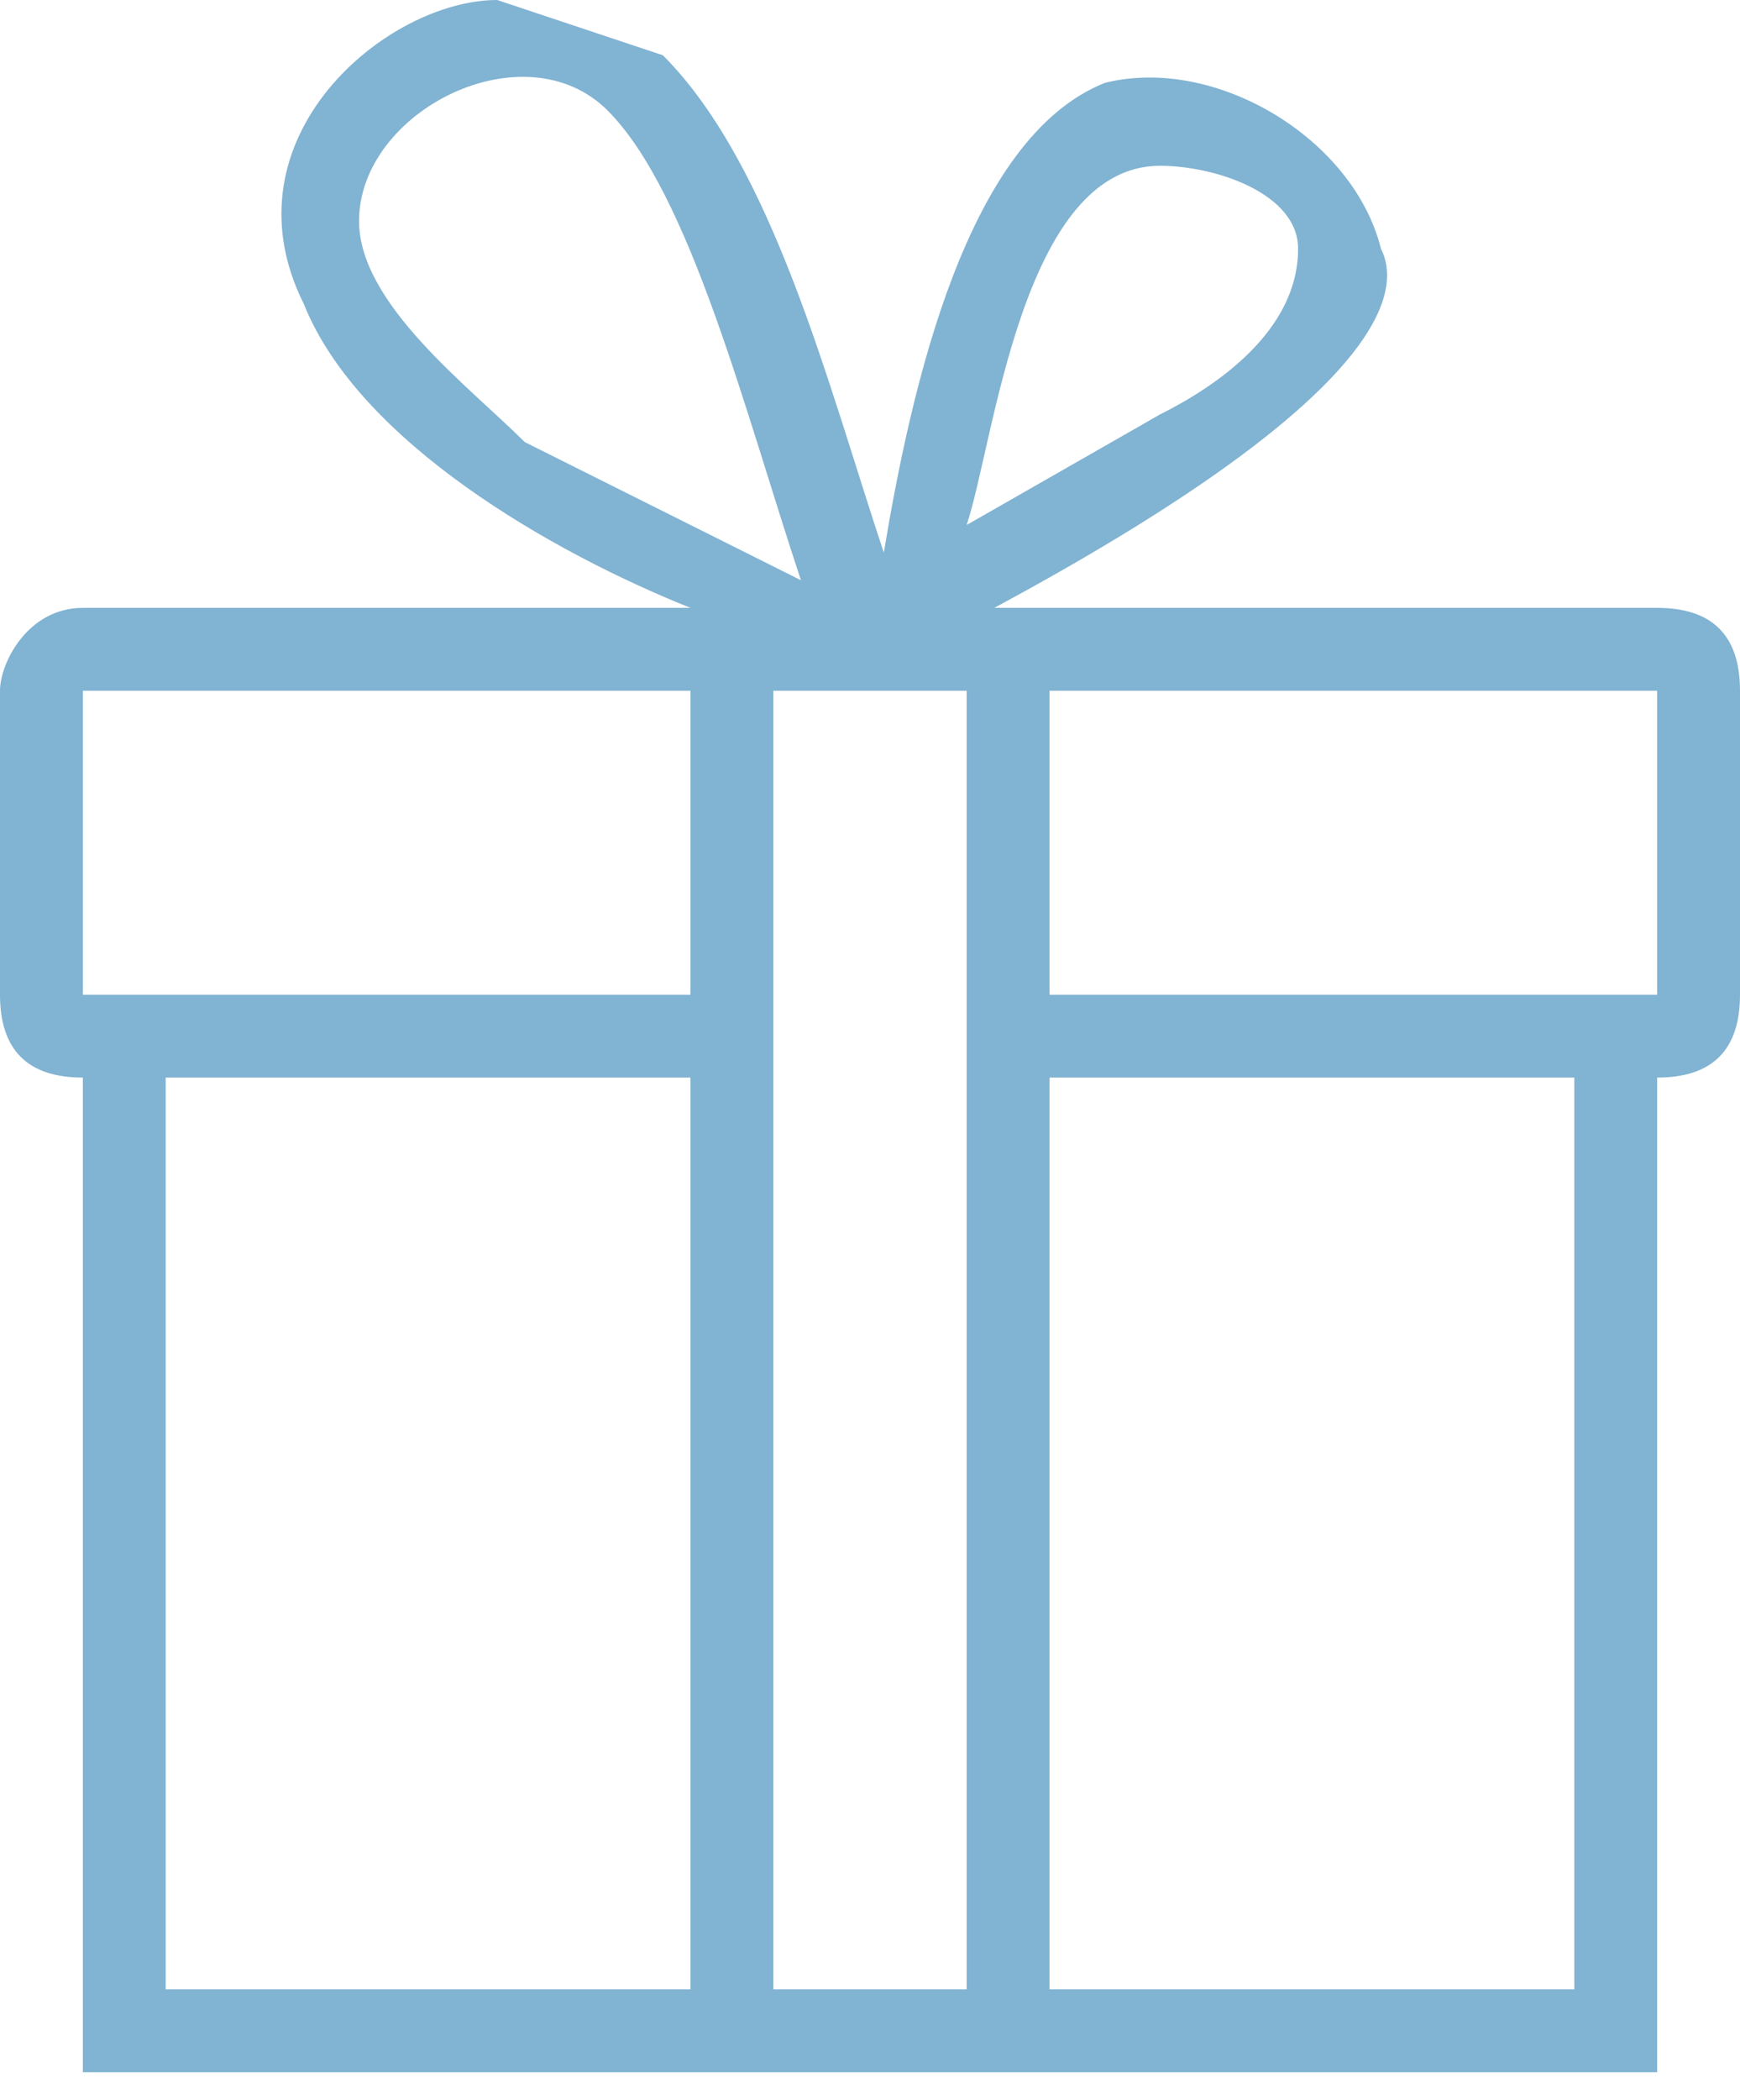 <svg width="63" height="76" viewBox="0 0 63 76" fill="none" xmlns="http://www.w3.org/2000/svg"><path d="M60 22H36c13-7 15-11 14-13-1-4-6-7-10-6-5 2-7 11-8 17-2-6-4-14-8-18l-6-2c-4 0-10 5-7 11 2 5 9 9 14 11H3c-2 0-3 2-3 3v11c0 2 1 3 3 3v36h57V39c2 0 3-1 3-3V25c0-2-1-3-3-3ZM42 6c2 0 5 1 5 3 0 3-3 5-5 6l-7 4c1-3 2-13 7-13ZM19 16c-2-2-6-5-6-8 0-4 6-7 9-4s5 11 7 17l-10-5Zm6 56H6V39h19v33Zm0-36H3V25h22v11Zm10 36h-7V25h7v47Zm22 0H38V39h19v33Zm3-36H38V25h22v11Z" fill="#81B3D2"/></svg>